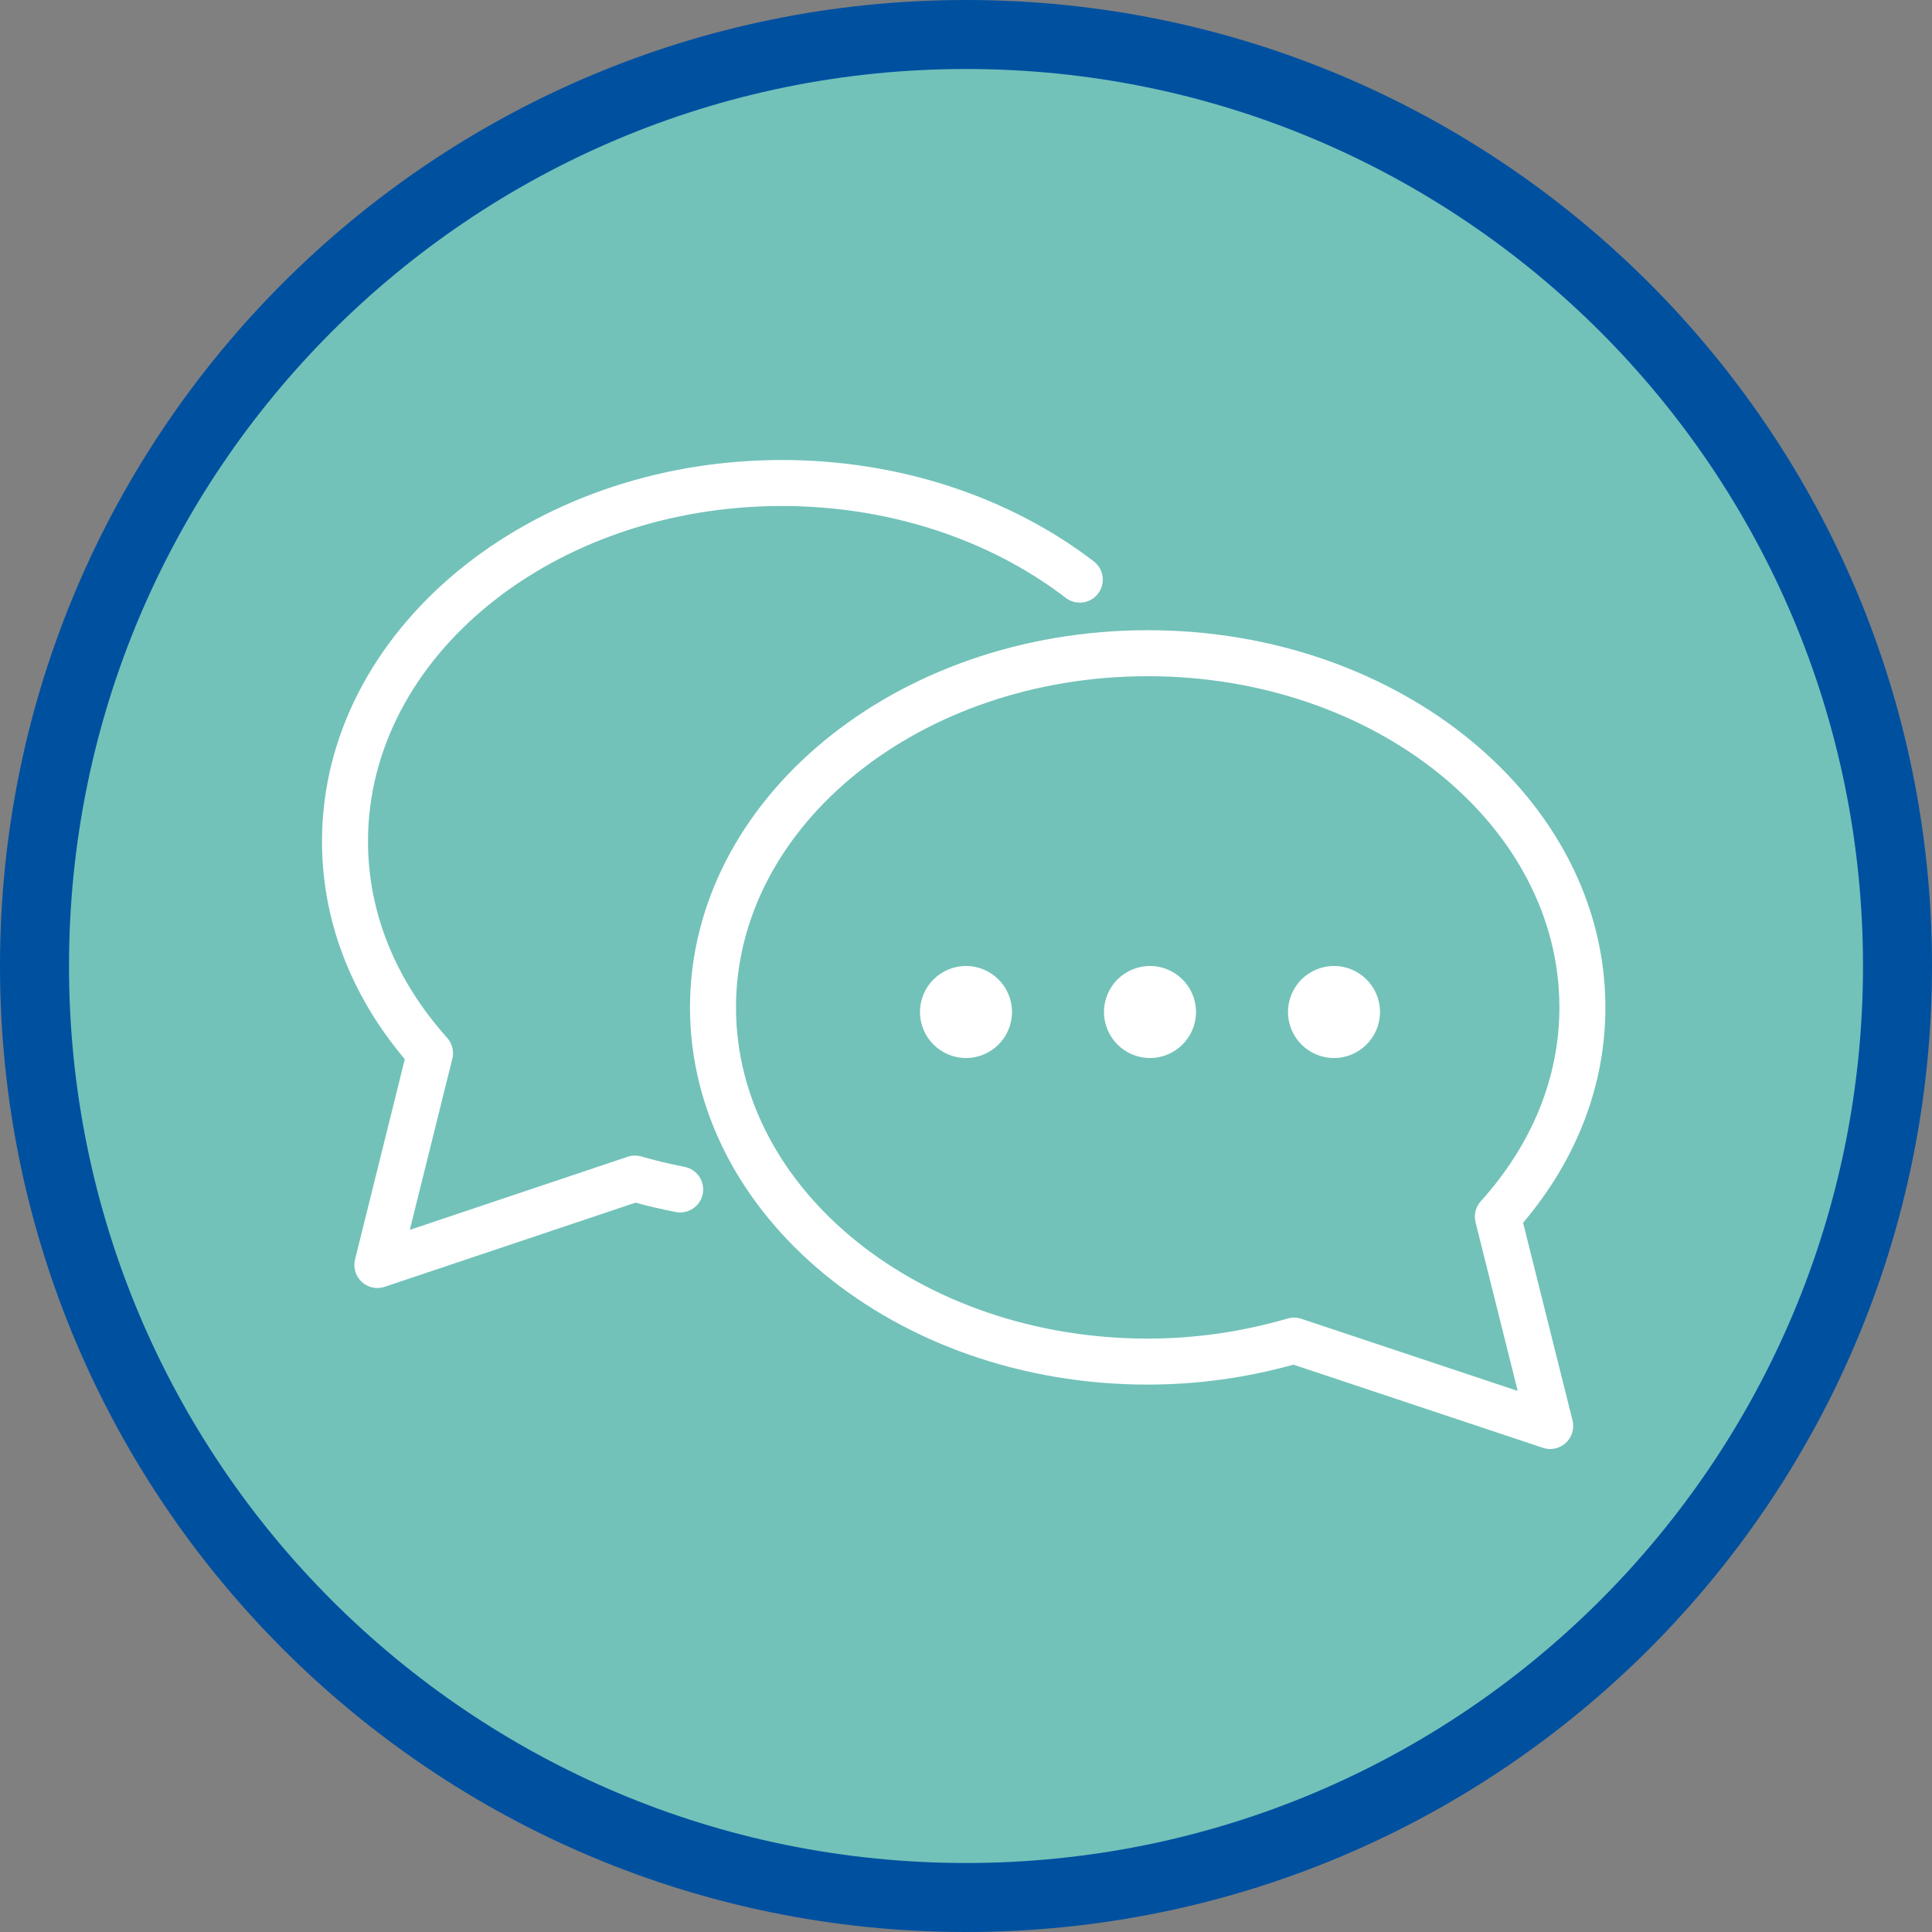 <?xml version="1.0" encoding="utf-8"?>
<!-- Generator: Adobe Illustrator 17.0.0, SVG Export Plug-In . SVG Version: 6.00 Build 0)  -->
<!DOCTYPE svg PUBLIC "-//W3C//DTD SVG 1.1//EN" "http://www.w3.org/Graphics/SVG/1.1/DTD/svg11.dtd">
<svg version="1.1" id="Livello_1" xmlns="http://www.w3.org/2000/svg" xmlns:xlink="http://www.w3.org/1999/xlink" x="0px" y="0px"
	 width="84px" height="84px" viewBox="0 0 84 84" enable-background="new 0 0 84 84" xml:space="preserve">
<rect x="0" y="0" width="84" height="84" fill="#808080" stroke="none"/>
<path fill-rule="evenodd" clip-rule="evenodd" fill="#0050a0" d="M42,0c23.196,0,42,18.804,42,42S65.196,84,42,84S0,65.196,0,42
	S18.804,0,42,0z"/>
<path fill-rule="evenodd" clip-rule="evenodd" fill="#72C2B9" d="M42,3c21.539,0,39,17.461,39,39S63.539,81,42,81S3,63.539,3,42
	S20.461,3,42,3z"/>
<g>
	<path fill-rule="evenodd" clip-rule="evenodd" fill="#FFFFFF" d="M29.769,50.735c-0.735-0.147-1.333-0.291-1.88-0.452
		c-0.197-0.057-0.406-0.053-0.6,0.011l-9.471,3.178l1.849-7.441c0.08-0.322-0.005-0.662-0.226-0.909
		C17.189,42.61,16,39.658,16,36.583C16,28.542,24.075,22,34,22c4.592,0,8.975,1.419,12.34,3.995
		c0.438,0.336,1.066,0.254,1.402-0.186c0.336-0.438,0.252-1.066-0.186-1.402C43.843,21.565,39.029,20,34,20
		c-11.028,0-20,7.439-20,16.583c0,3.409,1.243,6.672,3.6,9.469l-2.163,8.706c-0.088,0.354,0.024,0.729,0.292,0.976
		C15.917,55.908,16.16,56,16.407,56c0.106,0,0.214-0.017,0.318-0.052l10.905-3.659c0.52,0.144,1.083,0.274,1.746,0.407
		c0.543,0.108,1.068-0.243,1.177-0.784C30.661,51.371,30.31,50.844,29.769,50.735z"/>
	<path fill-rule="evenodd" clip-rule="evenodd" fill="#FFFFFF" d="M66.221,53.163c2.344-2.766,3.579-5.992,3.579-9.363
		c0-9.043-8.927-16.4-19.9-16.4C38.927,27.4,30,34.757,30,43.8s8.927,16.4,19.9,16.4c2.134,0,4.265-0.292,6.337-0.867l10.846,3.615
		C67.187,62.983,67.294,63,67.4,63c0.248,0,0.492-0.092,0.68-0.266c0.268-0.248,0.379-0.623,0.291-0.977L66.221,53.163z
		 M56.577,57.338c-0.103-0.034-0.209-0.051-0.316-0.051c-0.094,0-0.188,0.013-0.28,0.04C53.995,57.906,51.949,58.2,49.9,58.2
		c-9.87,0-17.9-6.46-17.9-14.4c0-7.94,8.03-14.4,17.9-14.4s17.9,6.46,17.9,14.4c0,3.034-1.182,5.949-3.418,8.428
		c-0.223,0.248-0.308,0.589-0.228,0.913l1.833,7.334L56.577,57.338z"/>
	<circle fill-rule="evenodd" clip-rule="evenodd" fill="#FFFFFF" cx="42" cy="44" r="2"/>
	<circle fill-rule="evenodd" clip-rule="evenodd" fill="#FFFFFF" cx="50" cy="44" r="2"/>
	<circle fill-rule="evenodd" clip-rule="evenodd" fill="#FFFFFF" cx="58" cy="44" r="2"/>
</g>
</svg>
